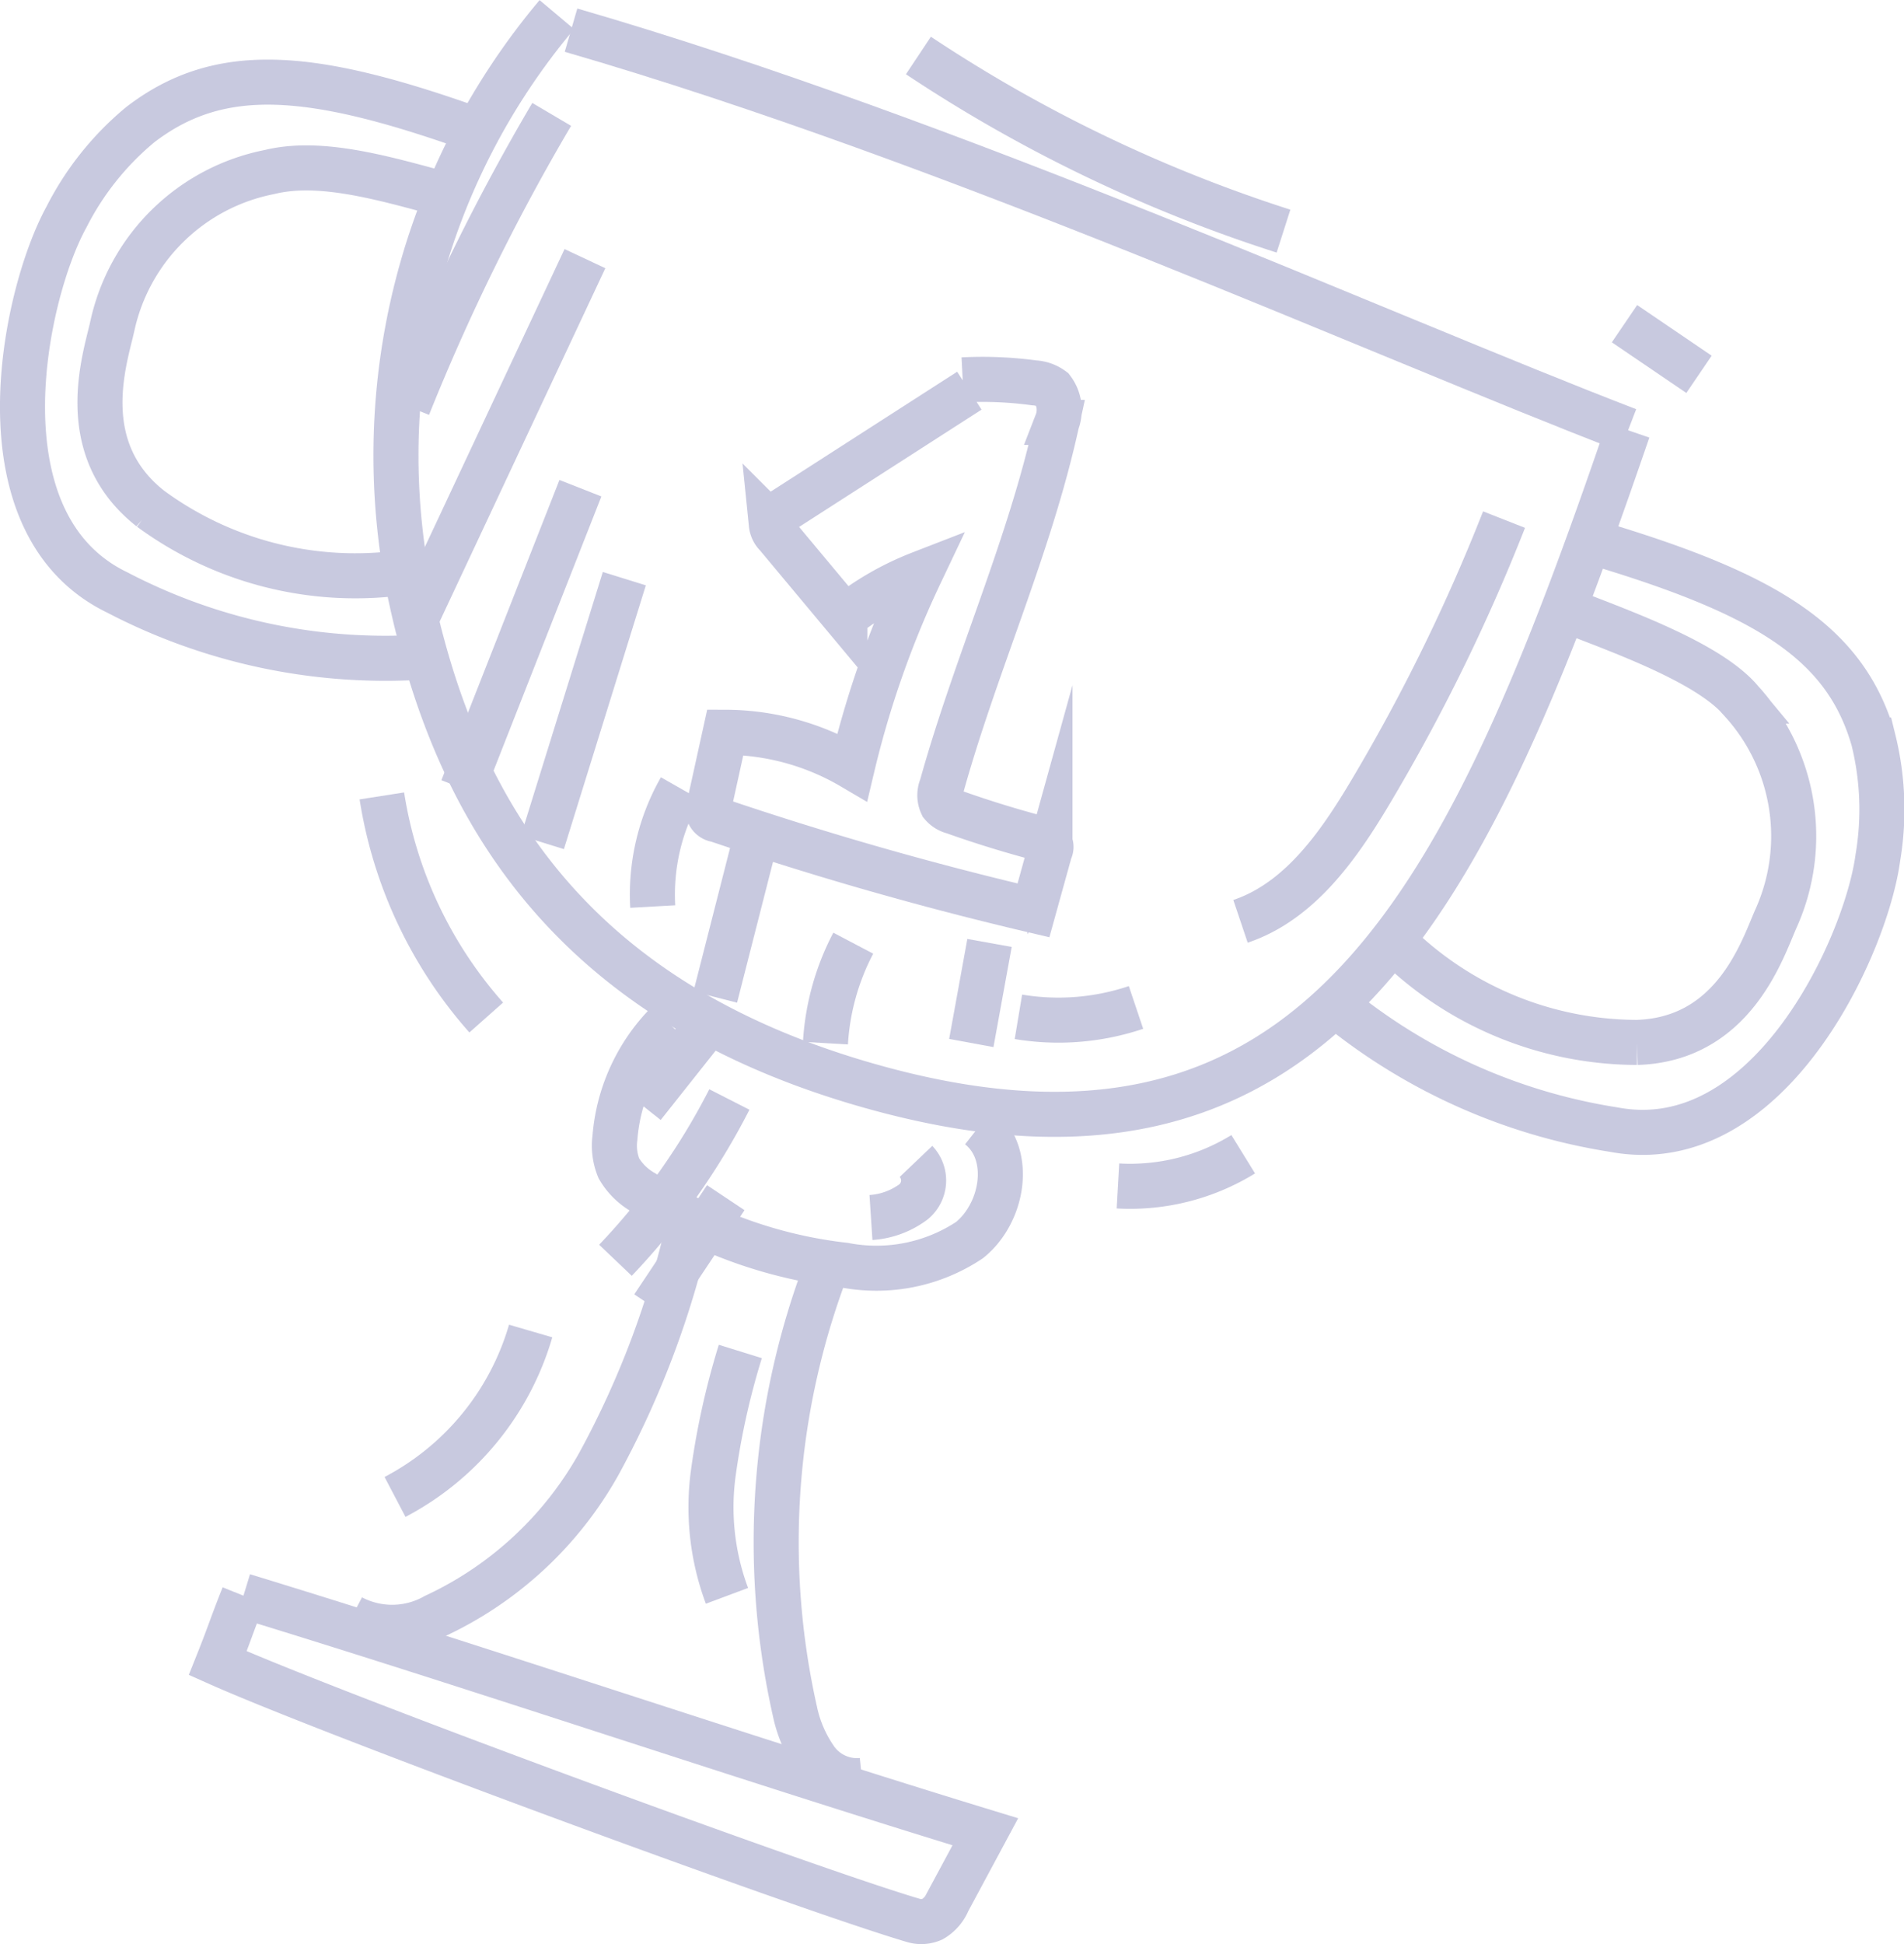 <svg xmlns="http://www.w3.org/2000/svg" width="63.388" height="64.716" viewBox="0 0 63.388 64.716">
  <g id="Group_3056" data-name="Group 3056" transform="translate(1300.973 -625.435)" opacity="0.3">
    <g id="Group_3015" data-name="Group 3015" transform="translate(-1300.223 625.922)">
      <path id="Path_11664" data-name="Path 11664"
            d="M132.084,240.271a22.784,22.784,0,0,0-4.905,19.184c1.4,6.69,4.828,13.374,14.967,16.371,15.376,4.544,20.284-6.221,25.6-21.721"
            transform="translate(-114.296 -240.271)" fill="none" stroke="#484995"
            stroke-miterlimit="10" stroke-width="1.5" />
      <path id="Path_11665" data-name="Path 11665"
            d="M123.41,245.31c-5.6-2.025-8.7-2.329-11.4-.25a9.669,9.669,0,0,0-2.448,3.065c-1.424,2.584-3.047,10.214,1.688,12.5a19.3,19.3,0,0,0,9.96,2.164"
            transform="translate(-108.097 -241.392)" fill="none" stroke="#484995"
            stroke-miterlimit="10" stroke-width="1.5" />
      <path id="Path_11666" data-name="Path 11666"
            d="M139.426,290.557a6.109,6.109,0,0,0-1.771,3.839,1.983,1.983,0,0,0,.13,1.015,2.2,2.2,0,0,0,.835.815,15.318,15.318,0,0,0,6.681,2.411,5.6,5.6,0,0,0,4.159-.835c1.131-.911,1.457-2.88.316-3.778"
            transform="translate(-117.933 -257.012)" fill="none" stroke="#484995"
            stroke-miterlimit="10" stroke-width="1.5" />
      <path id="Path_11667" data-name="Path 11667"
            d="M135.749,300.619a30.469,30.469,0,0,1-2.995,7.972,12.078,12.078,0,0,1-5.455,5.071,2.907,2.907,0,0,1-2.784.044"
            transform="translate(-113.562 -260.361)" fill="none" stroke="#484995"
            stroke-miterlimit="10" stroke-width="1.5" />
      <path id="Path_11668" data-name="Path 11668"
            d="M147.388,302.755a25.694,25.694,0,0,0-1.066,14.791,4.342,4.342,0,0,0,.7,1.611,1.685,1.685,0,0,0,1.536.691"
            transform="translate(-120.608 -261.073)" fill="none" stroke="#484995"
            stroke-miterlimit="10" stroke-width="1.5" />
      <path id="Path_11669" data-name="Path 11669"
            d="M118.692,319.164c8.034,2.456,16.661,5.4,24.7,7.855l-1.242,2.311a1.246,1.246,0,0,1-.52.6.925.925,0,0,1-.626.042c-3.561-1.049-19.257-6.822-23.166-8.567.4-1,.457-1.24.859-2.243"
            transform="translate(-111.338 -266.535)" fill="none" stroke="#484995"
            stroke-miterlimit="10" stroke-width="1.5" />
      <path id="Path_11670" data-name="Path 11670"
            d="M123.073,248.712c-1.967-.538-3.894-1.043-5.473-.654a6.668,6.668,0,0,0-5.23,5.136c-.24,1.081-1.271,4.063,1.269,6.065a11.521,11.521,0,0,0,8.445,2.123"
            transform="translate(-109.382 -242.818)" fill="none" stroke="#484995"
            stroke-miterlimit="10" stroke-width="1.5" />
      <path id="Path_11671" data-name="Path 11671"
            d="M182.2,266.605c5.706,1.7,8.38,3.3,9.315,6.576a9.644,9.644,0,0,1,.146,3.92c-.39,2.924-3.621,10.025-8.79,9.05a19.289,19.289,0,0,1-9.3-4.181"
            transform="translate(-129.894 -249.038)" fill="none" stroke="#484995"
            stroke-miterlimit="10" stroke-width="1.5" />
      <path id="Path_11672" data-name="Path 11672"
            d="M182.347,270.014c1.9.737,4.737,1.757,5.776,3.008a6.669,6.669,0,0,1,1.152,7.239c-.449,1.012-1.393,4.023-4.626,4.122a11.52,11.52,0,0,1-8.053-3.313"
            transform="translate(-130.9 -250.173)" fill="none" stroke="#484995"
            stroke-miterlimit="10" stroke-width="1.5" />
      <path id="Path_11673" data-name="Path 11673"
            d="M135.47,241.046c12.786,3.709,26.856,10.109,35.192,13.316"
            transform="translate(-117.209 -240.529)" fill="none" stroke="#484995"
            stroke-miterlimit="10" stroke-width="1.5" />
      <path id="Path_11674" data-name="Path 11674"
            d="M151.013,258.846l-6.249,4.017c-.16.1-.338.235-.344.426a.6.6,0,0,0,.183.374l2.264,2.712a9.615,9.615,0,0,1,2.511-1.441,32.487,32.487,0,0,0-2.264,6.439,8.373,8.373,0,0,0-4.227-1.157l-.538,2.445a.321.321,0,0,0,.255.466q5.2,1.763,10.543,3.017l.55-1.984a.253.253,0,0,0-.226-.38q-1.515-.394-2.991-.919a.723.723,0,0,1-.38-.236.732.732,0,0,1-.011-.6c1.137-4.086,2.932-7.98,3.838-12.124a1.14,1.14,0,0,0-.153-1.1,1.094,1.094,0,0,0-.6-.215,12.822,12.822,0,0,0-2.383-.1"
            transform="translate(-119.491 -246.329)" fill="none" stroke="#484995"
            stroke-miterlimit="10" stroke-width="1.5" />
      <path id="Path_11675" data-name="Path 11675"
            d="M177.656,265.467a62.109,62.109,0,0,1-4.465,9.1c-1.059,1.776-2.349,3.612-4.309,4.272"
            transform="translate(-128.333 -248.659)" fill="none" stroke="#484995"
            stroke-miterlimit="10" stroke-width="1.5" />
      <path id="Path_11676" data-name="Path 11676" d="M161.712,289.808a8.1,8.1,0,0,1-3.915.312"
            transform="translate(-124.642 -256.762)" fill="none" stroke="#484995"
            stroke-miterlimit="10" stroke-width="1.5" />
      <path id="Path_11677" data-name="Path 11677"
            d="M151.938,297.491a.92.92,0,0,1-.08,1.344,2.664,2.664,0,0,1-1.419.523"
            transform="translate(-122.193 -259.32)" fill="none" stroke="#484995"
            stroke-miterlimit="10" stroke-width="1.5" />
      <path id="Path_11678" data-name="Path 11678"
            d="M143.437,306.974a25.224,25.224,0,0,0-.9,4.049,8.44,8.44,0,0,0,.455,4.085"
            transform="translate(-119.54 -262.477)" fill="none" stroke="#484995"
            stroke-miterlimit="10" stroke-width="1.5" />
    </g>
    <path id="Path_11806" data-name="Path 11806"
          d="M152.807,242.31a48.777,48.777,0,0,0,12.154,5.846"
          transform="translate(-1423.204 384.972)" fill="none" stroke="#484995"
          stroke-miterlimit="10" stroke-width="1.5" />
    <path id="Path_11807" data-name="Path 11807" d="M188.045,255.691l2.48,1.686"
          transform="translate(-1434.935 380.518)" fill="none" stroke="#484995"
          stroke-miterlimit="10" stroke-width="1.5" />
    <path id="Path_11808" data-name="Path 11808" d="M162.765,298.189a7.178,7.178,0,0,0,4.17-1.056"
          transform="translate(-1426.519 366.721)" fill="none" stroke="#484995"
          stroke-miterlimit="10" stroke-width="1.5" />
    <path id="Path_11809" data-name="Path 11809" d="M126.03,279.254a14.483,14.483,0,0,0,3.475,7.376"
          transform="translate(-1414.29 372.673)" fill="none" stroke="#484995"
          stroke-miterlimit="10" stroke-width="1.5" />
    <path id="Path_11810" data-name="Path 11810" d="M131.2,305.953a9.11,9.11,0,0,1-4.516,5.523"
          transform="translate(-1414.506 363.785)" fill="none" stroke="#484995"
          stroke-miterlimit="10" stroke-width="1.5" />
    <path id="Path_11898" data-name="Path 11898" d="M132.119,245.249a71.462,71.462,0,0,0-4.78,9.723"
          transform="translate(-1414.725 383.994)" fill="none" stroke="#484995"
          stroke-miterlimit="10" stroke-width="1.5" />
    <path id="Path_11899" data-name="Path 11899" d="M133.381,252.446q-2.788,5.946-5.577,11.891"
          transform="translate(-1414.88 381.598)" fill="none" stroke="#484995"
          stroke-miterlimit="10" stroke-width="1.5" />
    <path id="Path_11900" data-name="Path 11900" d="M133.977,263.9l-3.93,9.994"
          transform="translate(-1415.627 377.785)" fill="none" stroke="#484995"
          stroke-miterlimit="10" stroke-width="1.5" />
    <path id="Path_11901" data-name="Path 11901" d="M136.768,268.414l-2.728,8.78"
          transform="translate(-1416.956 376.282)" fill="none" stroke="#484995"
          stroke-miterlimit="10" stroke-width="1.5" />
    <path id="Path_11902" data-name="Path 11902" d="M140.466,278.881a7.132,7.132,0,0,0-.924,3.932"
          transform="translate(-1418.784 372.797)" fill="none" stroke="#484995"
          stroke-miterlimit="10" stroke-width="1.5" />
    <path id="Path_11903" data-name="Path 11903" d="M143.9,282.041l-1.235,4.838"
          transform="translate(-1419.826 371.745)" fill="none" stroke="#484995"
          stroke-miterlimit="10" stroke-width="1.5" />
    <path id="Path_11904" data-name="Path 11904" d="M149.094,286.6a8.176,8.176,0,0,0-.926,3.327"
          transform="translate(-1421.66 370.229)" fill="none" stroke="#484995"
          stroke-miterlimit="10" stroke-width="1.5" />
    <path id="Path_11905" data-name="Path 11905" d="M156.053,286.59q-.3,1.666-.606,3.331"
          transform="translate(-1424.083 370.231)" fill="none" stroke="#484995"
          stroke-miterlimit="10" stroke-width="1.5" />
    <path id="Path_11906" data-name="Path 11906" d="M158.17,296.122"
          transform="translate(-1424.989 367.058)" fill="none" stroke="#484995"
          stroke-miterlimit="10" stroke-width="1.5" />
    <path id="Path_11907" data-name="Path 11907" d="M141.209,290.671l-2.145,2.705"
          transform="translate(-1418.629 368.872)" fill="none" stroke="#484995"
          stroke-miterlimit="10" stroke-width="1.5" />
    <path id="Path_11908" data-name="Path 11908" d="M141.479,294.4a22.756,22.756,0,0,1-3.792,5.352"
          transform="translate(-1418.17 367.632)" fill="none" stroke="#484995"
          stroke-miterlimit="10" stroke-width="1.5" />
    <path id="Path_11909" data-name="Path 11909" d="M141.983,299.3l-2.422,3.634"
          transform="translate(-1418.794 366)" fill="none" stroke="#484995" stroke-miterlimit="10"
          stroke-width="1.5" />
  </g>
</svg>